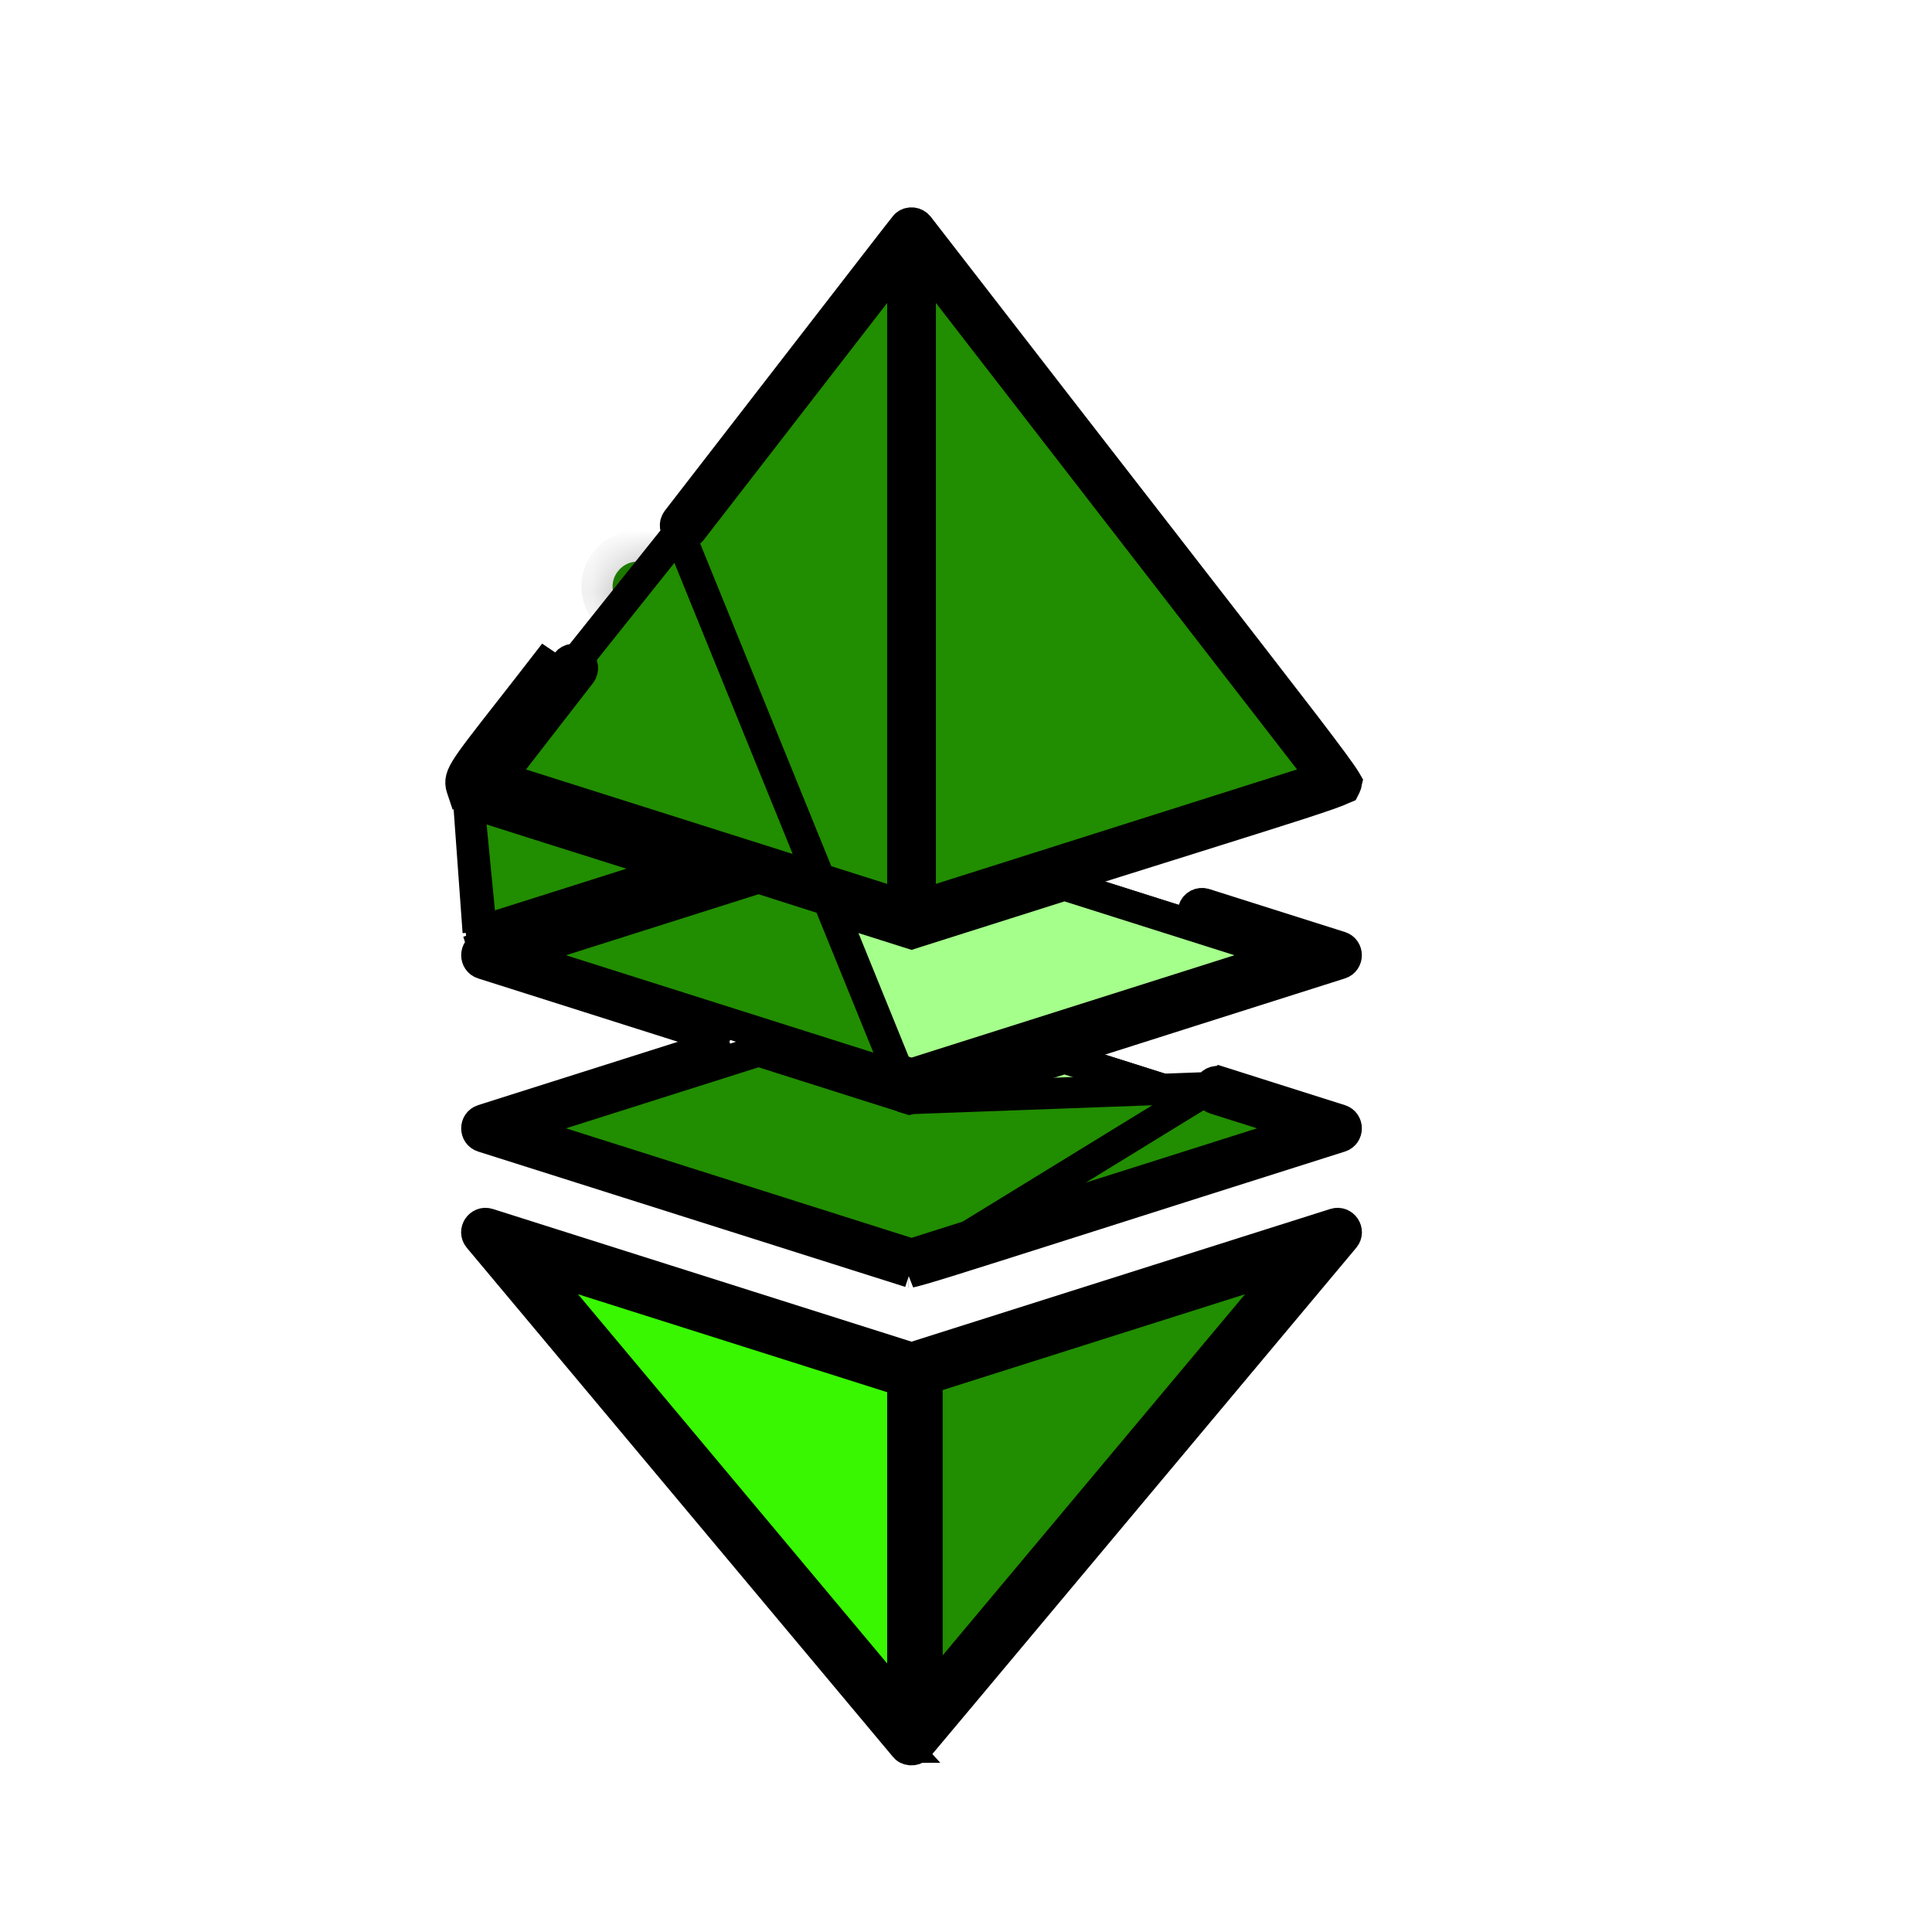 <svg width="31" height="31" viewBox="0 0 31 31" fill="none" xmlns="http://www.w3.org/2000/svg">
<path d="M17.005 13.7L16.253 13.938L17.005 14.176L20.635 15.327L17.005 16.477L16.253 16.715L17.005 16.954L20.635 18.104L14.626 20.009L8.617 18.104L12.247 16.954L12.999 16.715L12.247 16.477L8.617 15.327L12.247 14.176L12.999 13.938L12.247 13.7L8.206 12.419L14.626 4.125L21.045 12.419L17.005 13.7Z" fill="#38F700" stroke="black" stroke-width="0.5"/>
<path d="M14.55 22.176L14.626 22.2L14.701 22.176L20.719 20.269L14.626 27.548L8.532 20.269L14.55 22.176Z" fill="#38F700" stroke="black" stroke-width="0.5"/>
<path d="M14.876 14.374V4.448L21.045 12.419L14.876 14.374Z" fill="#218D00" stroke="black" stroke-width="0.5"/>
<path d="M14.876 22.121L20.72 20.269L14.876 27.249V22.121Z" fill="#218D00" stroke="black" stroke-width="0.5"/>
<path d="M14.55 14.955L14.626 14.979L14.701 14.955L17.08 14.201L20.635 15.327L14.626 17.232L8.617 15.327L12.172 14.201L14.55 14.955Z" fill="#A5FF8B" stroke="black" stroke-width="0.5"/>
<path d="M14.55 17.732L14.626 17.756L14.701 17.732L17.08 16.978L20.635 18.105L14.626 20.009L8.617 18.105L12.172 16.978L14.55 17.732Z" fill="#A5FF8B" stroke="black" stroke-width="0.5"/>
<mask id="path-7-inside-1_16270_16661" fill="white">
<path d="M9.981 9.719C10.152 9.851 10.397 9.82 10.529 9.649C10.674 9.461 10.628 9.22 10.464 9.093C10.303 8.969 10.058 8.981 9.911 9.171C9.779 9.342 9.81 9.587 9.981 9.719Z"/>
</mask>
<path d="M9.981 9.719C10.152 9.851 10.397 9.82 10.529 9.649C10.674 9.461 10.628 9.22 10.464 9.093C10.303 8.969 10.058 8.981 9.911 9.171C9.779 9.342 9.81 9.587 9.981 9.719Z" fill="#218D00"/>
<path d="M9.981 9.719L9.675 10.114L9.675 10.115L9.981 9.719ZM10.529 9.649L10.133 9.343L10.133 9.343L10.529 9.649ZM10.464 9.093L10.159 9.489L10.159 9.489L10.464 9.093ZM9.911 9.171L9.516 8.865L9.515 8.865L9.911 9.171ZM9.675 10.115C10.064 10.415 10.623 10.344 10.924 9.955L10.133 9.343C10.17 9.295 10.239 9.287 10.287 9.323L9.675 10.115ZM10.924 9.955C11.245 9.54 11.144 8.987 10.77 8.698L10.159 9.489C10.136 9.472 10.121 9.446 10.117 9.417C10.113 9.383 10.123 9.356 10.133 9.343L10.924 9.955ZM10.77 8.698C10.402 8.413 9.841 8.445 9.516 8.865L10.306 9.477C10.297 9.489 10.272 9.507 10.238 9.511C10.209 9.514 10.181 9.506 10.159 9.489L10.77 8.698ZM9.515 8.865C9.214 9.254 9.286 9.814 9.675 10.114L10.287 9.323C10.335 9.36 10.343 9.429 10.306 9.477L9.515 8.865Z" fill="black" mask="url(#path-7-inside-1_16270_16661)"/>
<path d="M14.584 17.628L14.584 17.628C14.591 17.63 14.597 17.632 14.603 17.634C14.678 17.619 14.843 17.573 15.228 17.453C15.658 17.32 16.345 17.101 17.453 16.748C18.434 16.436 19.747 16.018 21.505 15.461L21.505 15.461C21.634 15.42 21.634 15.234 21.505 15.193L19.329 14.504L19.329 14.504C19.256 14.48 19.176 14.521 19.153 14.595C19.13 14.669 19.171 14.748 19.244 14.772C19.244 14.772 19.244 14.772 19.245 14.772L20.245 15.089L20.997 15.327L20.245 15.566L14.701 17.322L14.626 17.346L14.55 17.322L9.007 15.566L8.255 15.327L9.007 15.089L12.096 14.11L12.172 14.086L12.247 14.11C12.84 14.298 13.285 14.441 13.623 14.549C14.001 14.67 14.243 14.748 14.405 14.797C14.56 14.843 14.618 14.855 14.644 14.858C14.648 14.857 14.651 14.856 14.655 14.854C14.659 14.853 14.663 14.852 14.668 14.85C16.626 14.23 18.03 13.79 19.041 13.473C19.892 13.206 20.465 13.026 20.852 12.901C21.282 12.761 21.466 12.695 21.55 12.653C21.559 12.649 21.566 12.645 21.571 12.643C21.574 12.637 21.578 12.63 21.584 12.62L21.584 12.62C21.596 12.598 21.601 12.581 21.602 12.56L21.602 12.56C21.603 12.554 21.603 12.549 21.604 12.545C21.6 12.538 21.595 12.53 21.589 12.52C21.519 12.406 21.346 12.169 20.933 11.629C20.501 11.066 19.817 10.184 18.735 8.789C17.76 7.533 16.463 5.861 14.737 3.631L14.737 3.631C14.689 3.569 14.597 3.559 14.537 3.608L14.537 3.608C14.536 3.609 14.535 3.61 14.534 3.611C14.531 3.615 14.525 3.621 14.518 3.63C14.474 3.685 14.378 3.807 14.16 4.089C13.943 4.369 13.606 4.804 13.082 5.482C12.555 6.162 11.84 7.087 10.867 8.345C10.819 8.406 10.83 8.494 10.892 8.542L14.584 17.628ZM14.584 17.628L12.247 16.887L12.172 16.863L12.096 16.887L9.007 17.866L8.255 18.105L9.007 18.343L14.55 20.1L14.626 20.124L14.701 20.1L20.245 18.343L20.997 18.105L20.245 17.866L19.492 17.628C19.492 17.628 19.492 17.628 19.492 17.628C19.418 17.604 19.377 17.525 19.4 17.451L19.4 17.451M14.584 17.628L19.4 17.451M7.518 12.83C7.526 12.837 7.532 12.844 7.538 12.85C7.606 12.915 7.714 12.937 10.465 13.807L10.803 13.7L10.879 13.938L10.803 14.177C10.686 14.14 10.574 14.104 10.465 14.07L7.672 14.955M7.518 12.83L7.672 14.955M7.518 12.83C7.471 12.785 7.439 12.732 7.42 12.674M7.518 12.83L7.747 15.193M7.518 12.83L7.518 12.83L7.518 12.83ZM7.672 14.955L7.747 15.193M7.672 14.955L7.747 15.193M7.42 12.674L7.657 12.594M7.42 12.674C7.349 12.463 7.379 12.425 8.173 11.41C8.366 11.163 8.605 10.859 8.897 10.48L7.657 12.594L7.42 12.674ZM7.657 12.594C7.664 12.616 7.675 12.634 7.692 12.65L7.692 12.65C7.697 12.655 7.7 12.658 7.703 12.661C7.703 12.661 7.703 12.661 7.703 12.661C7.739 12.677 7.819 12.707 8.022 12.773C8.235 12.842 8.567 12.946 9.093 13.112C9.551 13.256 10.155 13.447 10.954 13.7L11.706 13.938L10.954 14.177L7.747 15.193M7.657 12.594C7.649 12.57 7.646 12.559 7.645 12.555C7.65 12.536 7.673 12.484 7.768 12.349C7.882 12.187 8.067 11.951 8.363 11.573C8.556 11.327 8.796 11.019 9.095 10.633C9.143 10.572 9.231 10.561 9.292 10.608C9.354 10.656 9.365 10.744 9.318 10.806L8.243 12.193L8.024 12.476L8.366 12.585L14.16 14.421L14.485 14.524V14.183V4.86V4.129L14.038 4.707L11.089 8.517L11.089 8.517C11.041 8.578 10.953 8.59 10.892 8.542L7.657 12.594ZM7.747 15.193C7.617 15.234 7.618 15.42 7.747 15.461M7.747 15.193L7.747 15.461M11.706 16.716L10.954 16.954L7.747 17.971M11.706 16.716L7.747 17.971M11.706 16.716L10.954 16.478L7.747 15.461L7.747 15.461M11.706 16.716L7.747 15.461M7.747 17.971C7.617 18.012 7.618 18.198 7.747 18.239L7.747 18.239L14.584 20.405L14.584 20.405C14.591 20.407 14.597 20.41 14.603 20.412M7.747 17.971L14.603 20.412M14.603 20.412C14.678 20.397 14.843 20.35 15.228 20.231C15.658 20.097 16.345 19.879 17.453 19.526C18.435 19.213 19.747 18.796 21.505 18.239C21.634 18.198 21.634 18.012 21.505 17.971L19.577 17.36L14.603 20.412ZM19.4 17.451C19.423 17.377 19.502 17.336 19.577 17.36L19.4 17.451ZM21.61 12.503L21.61 12.503L21.61 12.503ZM14.574 17.639C14.575 17.639 14.575 17.639 14.576 17.639L14.574 17.639ZM14.574 20.417C14.575 20.417 14.575 20.417 14.576 20.417L14.574 20.417ZM14.767 14.183V14.524L15.092 14.421L20.886 12.585L21.228 12.476L21.009 12.193L15.214 4.707L14.767 4.129V4.86V14.183Z" fill="#218D00" stroke="black" stroke-width="0.5"/>
<path d="M21.42 19.637L21.42 19.637C21.552 19.595 21.66 19.754 21.57 19.861C19.715 22.077 18.362 23.693 17.375 24.872C16.477 25.945 15.882 26.656 15.488 27.126C15.075 27.62 14.883 27.849 14.792 27.956C14.751 28.006 14.732 28.028 14.723 28.038C14.693 28.067 14.653 28.079 14.612 28.076C14.567 28.072 14.537 28.052 14.524 28.035L14.525 28.035L14.516 28.025L7.682 19.861L7.682 19.861C7.592 19.754 7.699 19.595 7.832 19.637C7.832 19.637 7.832 19.637 7.832 19.637L14.55 21.766L14.626 21.79L14.701 21.766L21.42 19.637ZM14.485 22.223V22.04L14.311 21.985L9.025 20.31L8.207 20.051L8.758 20.709L14.043 27.022L14.485 27.55V26.861V22.223ZM14.766 26.861V27.55L15.208 27.022L20.493 20.709L21.044 20.051L20.226 20.31L14.941 21.985L14.766 22.04V22.223V26.861Z" fill="#218D00" stroke="black" stroke-width="0.5"/>
</svg>
